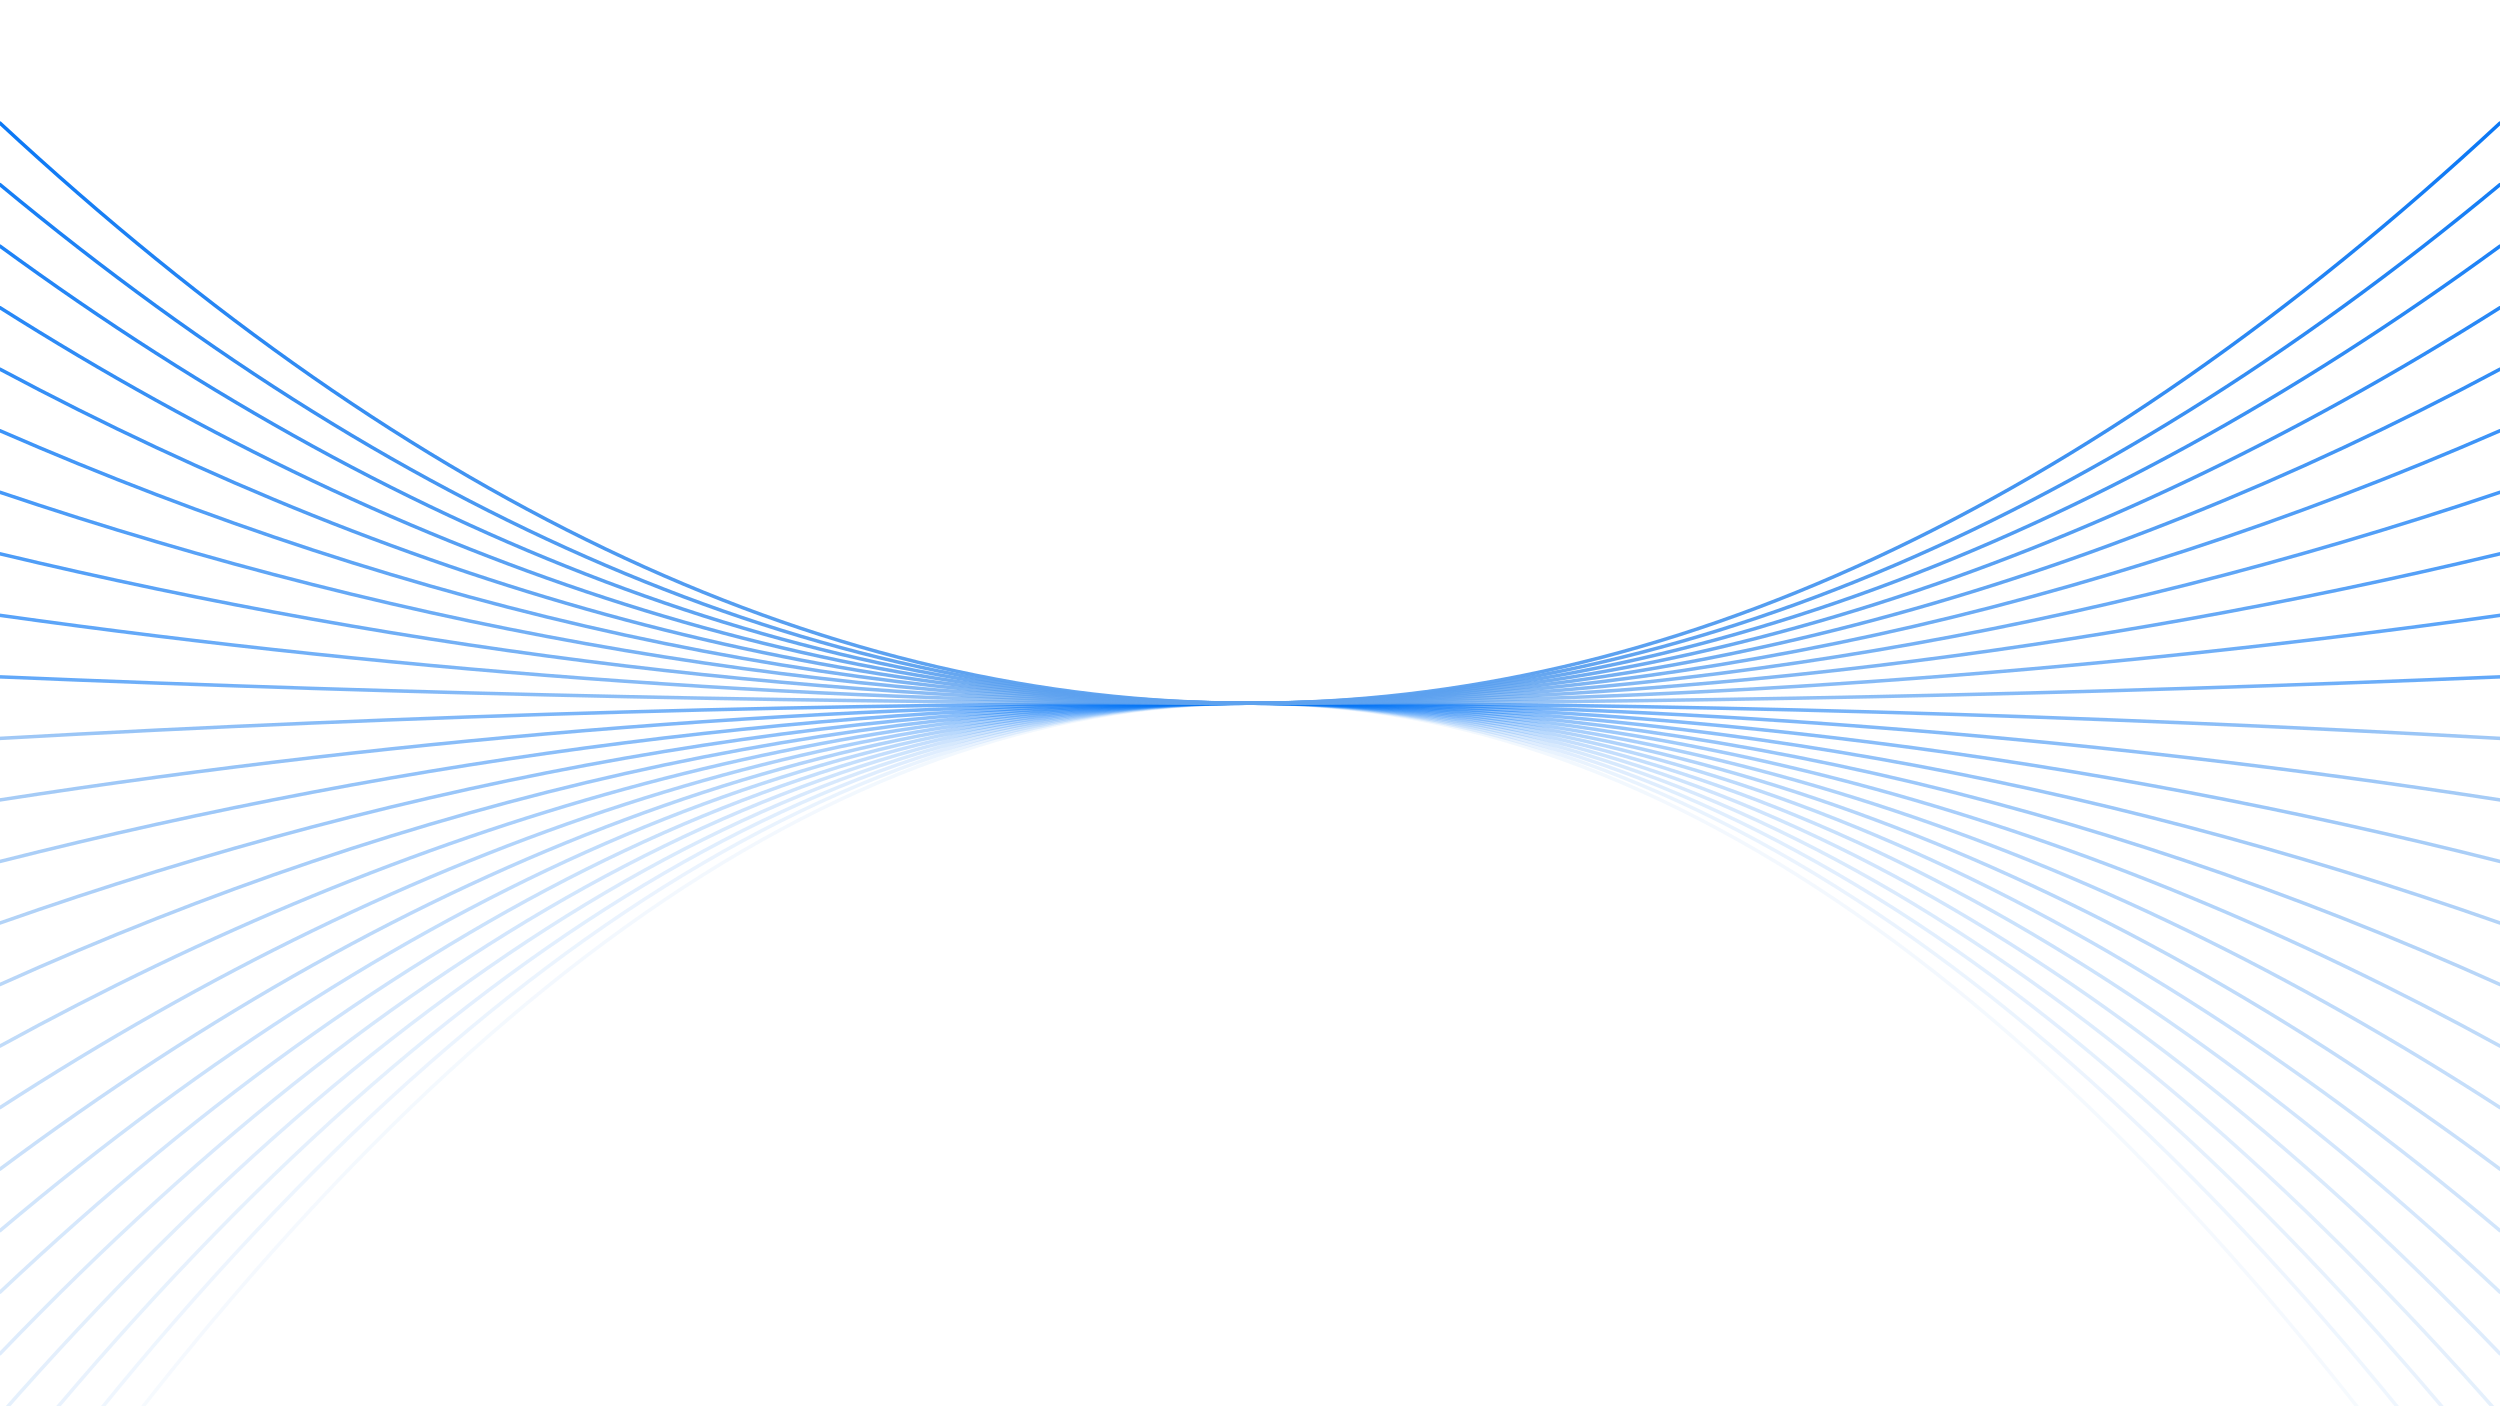 <svg xmlns="http://www.w3.org/2000/svg" version="1.1" xmlns:xlink="http://www.w3.org/1999/xlink" xmlns:svgjs="http://svgjs.dev/svgjs" viewBox="0 0 1422 800"><defs><linearGradient x1="50%" y1="0%" x2="50%" y2="100%" id="oooscillate-grad"><stop stop-color="#0072F5" stop-opacity="1" offset="0%"></stop><stop stop-color="#5EA2EF" stop-opacity="1" offset="100%"></stop></linearGradient></defs><g stroke-width="2" stroke="url(#oooscillate-grad)" fill="none" stroke-linecap="round"><path d="M 0 910 Q 355.5 400 711 400 Q 1066.5 400 1422 910" opacity="0.05"></path><path d="M 0 875 Q 355.5 400 711 400 Q 1066.5 400 1422 875" opacity="0.09"></path><path d="M 0 840 Q 355.5 400 711 400 Q 1066.5 400 1422 840" opacity="0.13"></path><path d="M 0 805 Q 355.5 400 711 400 Q 1066.5 400 1422 805" opacity="0.16"></path><path d="M 0 770 Q 355.5 400 711 400 Q 1066.5 400 1422 770" opacity="0.20"></path><path d="M 0 735 Q 355.5 400 711 400 Q 1066.5 400 1422 735" opacity="0.24"></path><path d="M 0 700 Q 355.5 400 711 400 Q 1066.5 400 1422 700" opacity="0.28"></path><path d="M 0 665 Q 355.5 400 711 400 Q 1066.5 400 1422 665" opacity="0.32"></path><path d="M 0 630 Q 355.5 400 711 400 Q 1066.5 400 1422 630" opacity="0.35"></path><path d="M 0 595 Q 355.5 400 711 400 Q 1066.5 400 1422 595" opacity="0.39"></path><path d="M 0 560 Q 355.5 400 711 400 Q 1066.5 400 1422 560" opacity="0.43"></path><path d="M 0 525 Q 355.5 400 711 400 Q 1066.5 400 1422 525" opacity="0.47"></path><path d="M 0 490 Q 355.5 400 711 400 Q 1066.5 400 1422 490" opacity="0.51"></path><path d="M 0 455 Q 355.5 400 711 400 Q 1066.5 400 1422 455" opacity="0.54"></path><path d="M 0 420 Q 355.5 400 711 400 Q 1066.5 400 1422 420" opacity="0.58"></path><path d="M 0 385 Q 355.5 400 711 400 Q 1066.5 400 1422 385" opacity="0.62"></path><path d="M 0 350 Q 355.5 400 711 400 Q 1066.5 400 1422 350" opacity="0.66"></path><path d="M 0 315 Q 355.5 400 711 400 Q 1066.5 400 1422 315" opacity="0.70"></path><path d="M 0 280 Q 355.5 400 711 400 Q 1066.5 400 1422 280" opacity="0.73"></path><path d="M 0 245 Q 355.5 400 711 400 Q 1066.5 400 1422 245" opacity="0.77"></path><path d="M 0 210 Q 355.5 400 711 400 Q 1066.5 400 1422 210" opacity="0.81"></path><path d="M 0 175 Q 355.5 400 711 400 Q 1066.5 400 1422 175" opacity="0.85"></path><path d="M 0 140 Q 355.5 400 711 400 Q 1066.5 400 1422 140" opacity="0.89"></path><path d="M 0 105 Q 355.5 400 711 400 Q 1066.5 400 1422 105" opacity="0.92"></path><path d="M 0 70 Q 355.5 400 711 400 Q 1066.5 400 1422 70" opacity="0.96"></path></g></svg>